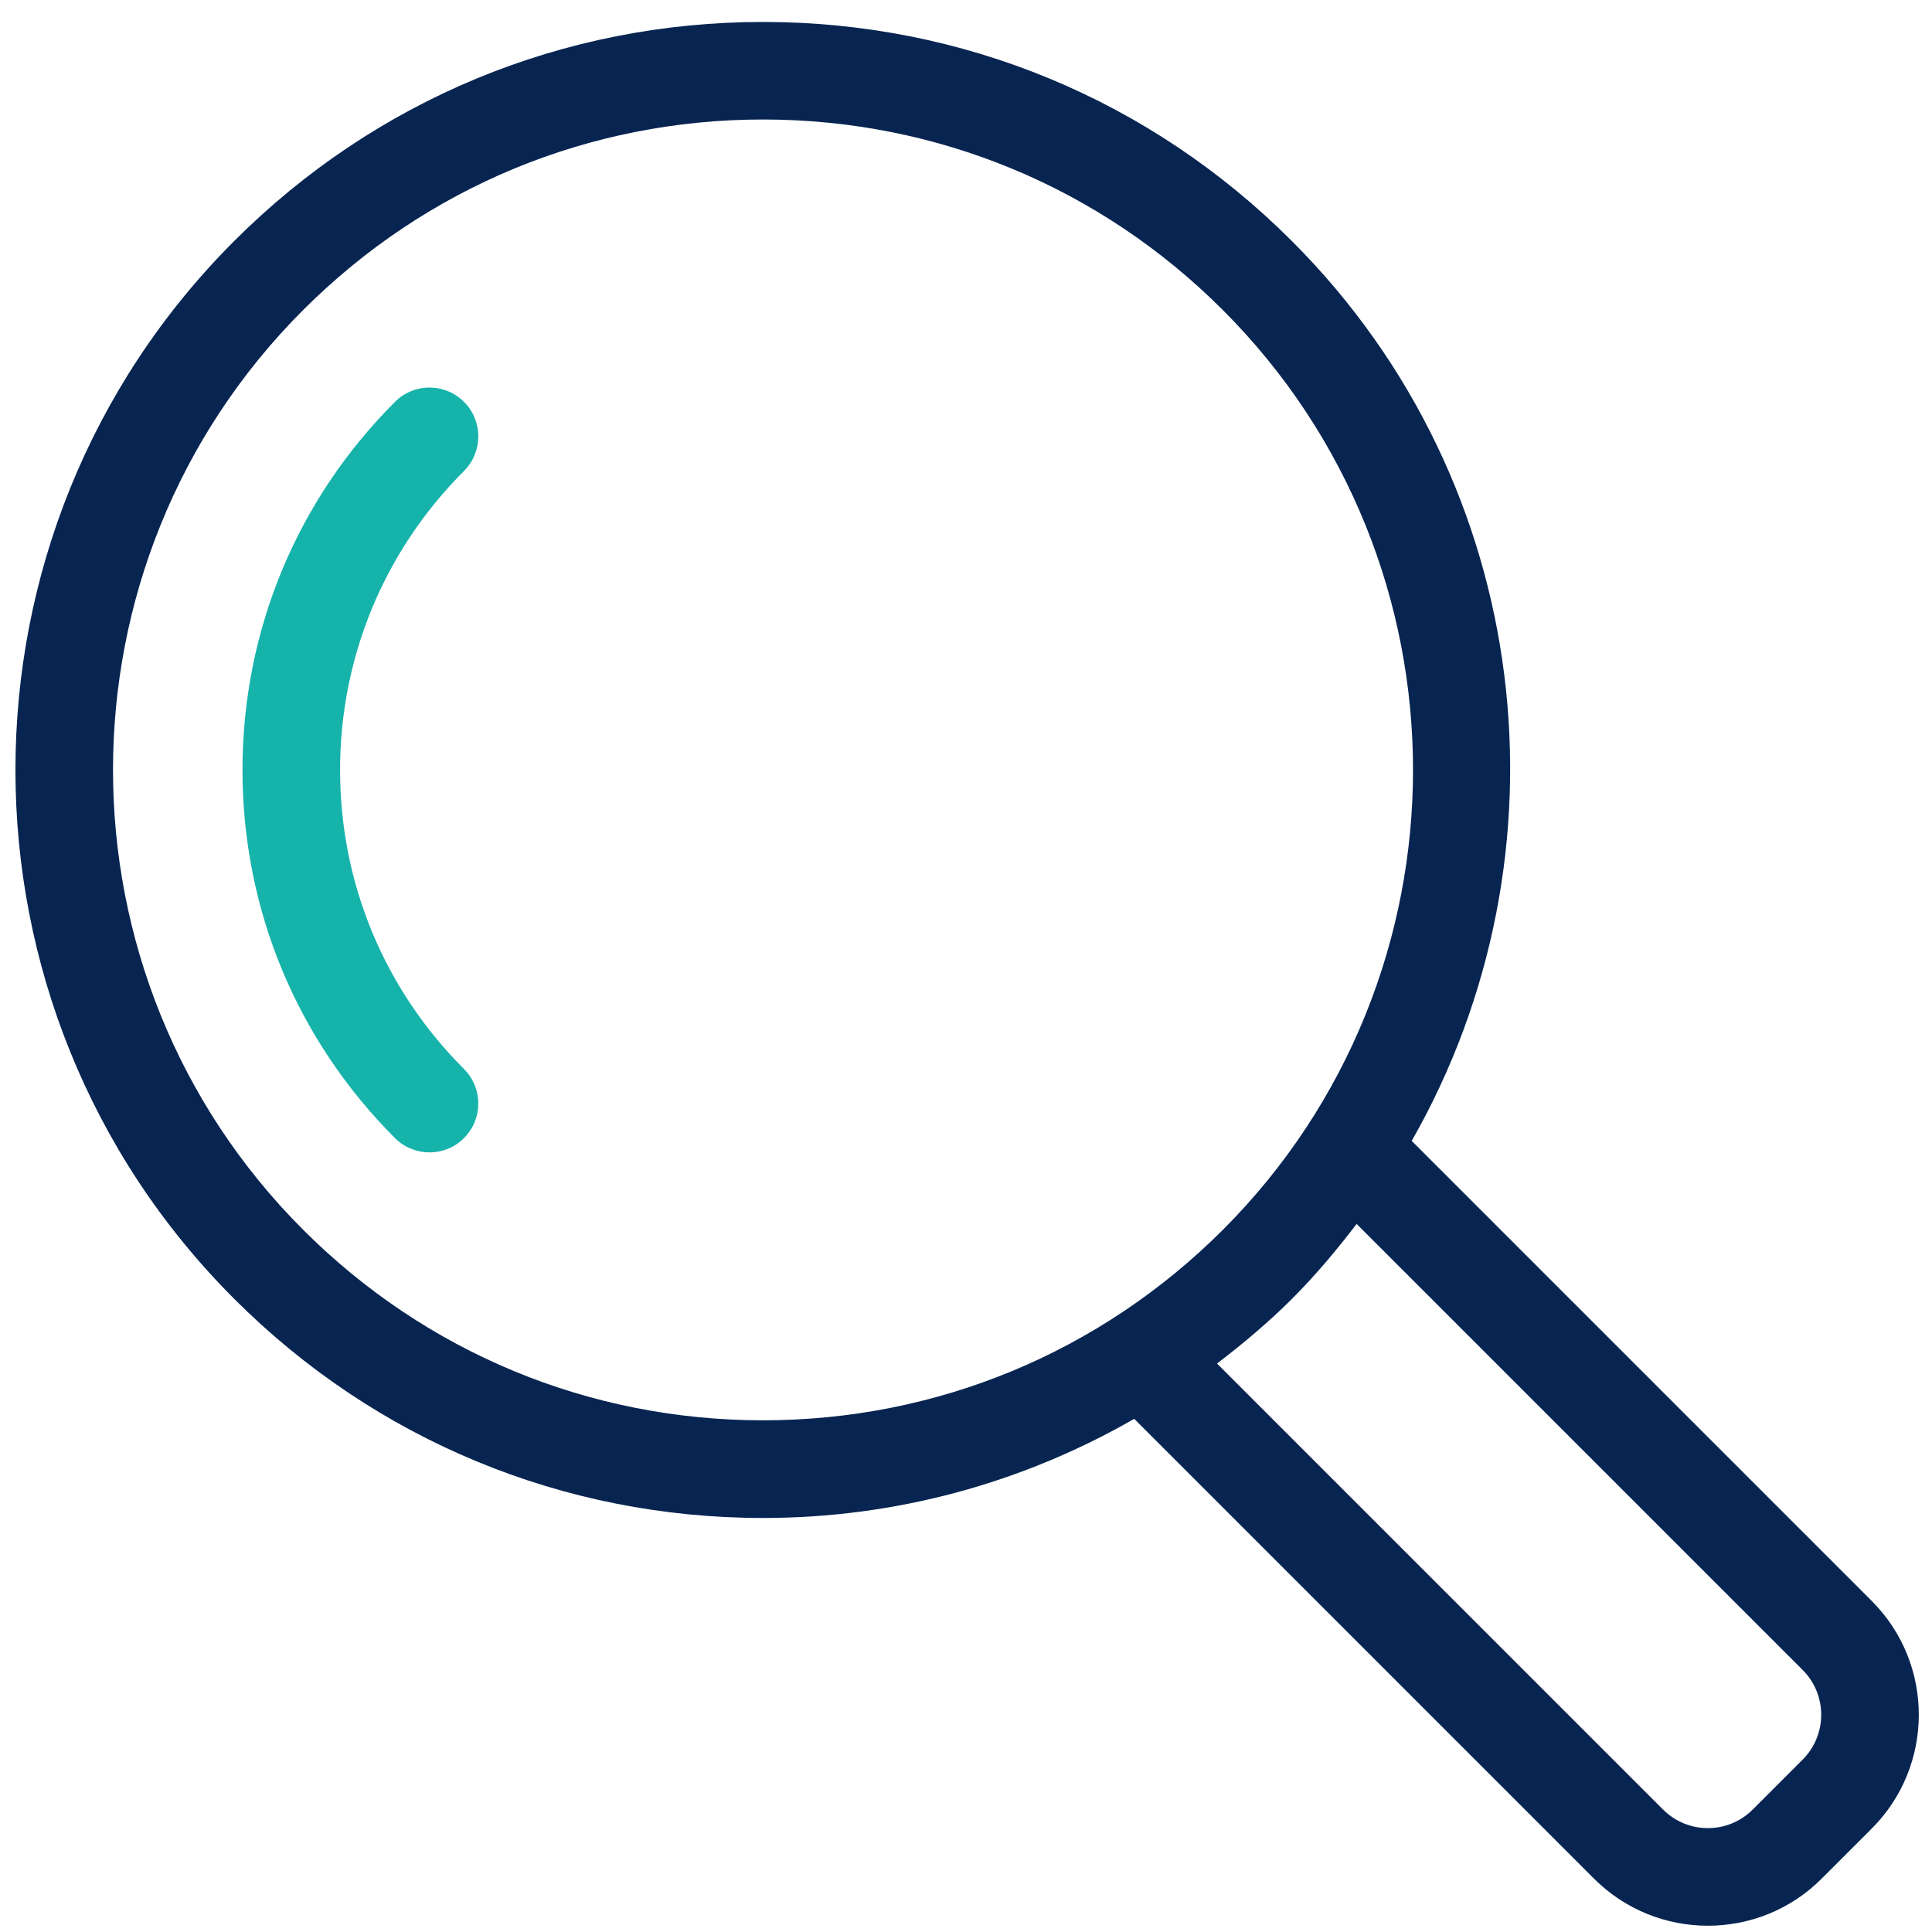 <?xml version="1.0" encoding="UTF-8"?>
<svg width="81px" height="81px" viewBox="0 0 81 81" version="1.1" xmlns="http://www.w3.org/2000/svg" xmlns:xlink="http://www.w3.org/1999/xlink">
    <title>Group 6</title>
    <g id="מתחברים-זוכרים" stroke="none" stroke-width="1" fill="none" fill-rule="evenodd">
        <g id="דף-הבית" transform="translate(-1587, -2054)" fill-rule="nonzero">
            <g id="Group-6" transform="translate(1587.647, 2054.92)">
                <path d="M18.806,15.928 C18.006,15.128 16.712,15.128 15.912,15.928 C11.79,20.05 9.519,25.53 9.519,31.362 C9.519,37.195 11.79,42.67 15.912,46.795 C16.311,47.193 16.836,47.395 17.359,47.395 C17.882,47.395 18.407,47.196 18.806,46.795 C19.606,45.994 19.606,44.698 18.806,43.898 C15.457,40.552 13.611,36.099 13.611,31.365 C13.611,26.632 15.457,22.178 18.806,18.827 C19.606,18.021 19.606,16.728 18.806,15.928 Z" id="Path" fill="#16B3AB"></path>
                <path d="M77.826,66.2 L58.539,46.913 C65.379,34.94 63.728,19.395 53.517,9.187 C47.595,3.263 39.72,0 31.344,0 C22.968,0 15.093,3.263 9.172,9.184 C-3.057,21.413 -3.057,41.309 9.172,53.535 C15.093,59.46 22.971,62.722 31.344,62.722 C36.9,62.722 42.218,61.259 46.906,58.565 L66.182,77.842 C67.497,79.159 69.227,79.817 70.954,79.817 C72.686,79.817 74.413,79.159 75.728,77.842 L77.824,75.746 C80.458,73.114 80.458,68.83 77.826,66.2 Z M12.062,50.639 C1.434,40.008 1.434,22.709 12.062,12.078 C17.214,6.927 24.059,4.09 31.342,4.09 C38.624,4.09 45.472,6.927 50.621,12.078 C61.252,22.709 61.252,40.005 50.624,50.639 C45.472,55.788 38.624,58.627 31.342,58.627 C24.059,58.627 17.214,55.79 12.062,50.639 Z M74.93,72.852 L72.837,74.946 C71.799,75.986 70.113,75.983 69.078,74.946 L50.378,56.248 C51.47,55.41 52.531,54.524 53.52,53.535 C54.514,52.541 55.398,51.482 56.23,50.394 L74.93,69.094 C75.967,70.131 75.967,71.815 74.93,72.852 Z" id="Shape" fill="#082551"></path>
            </g>
        </g>
    </g>
</svg>